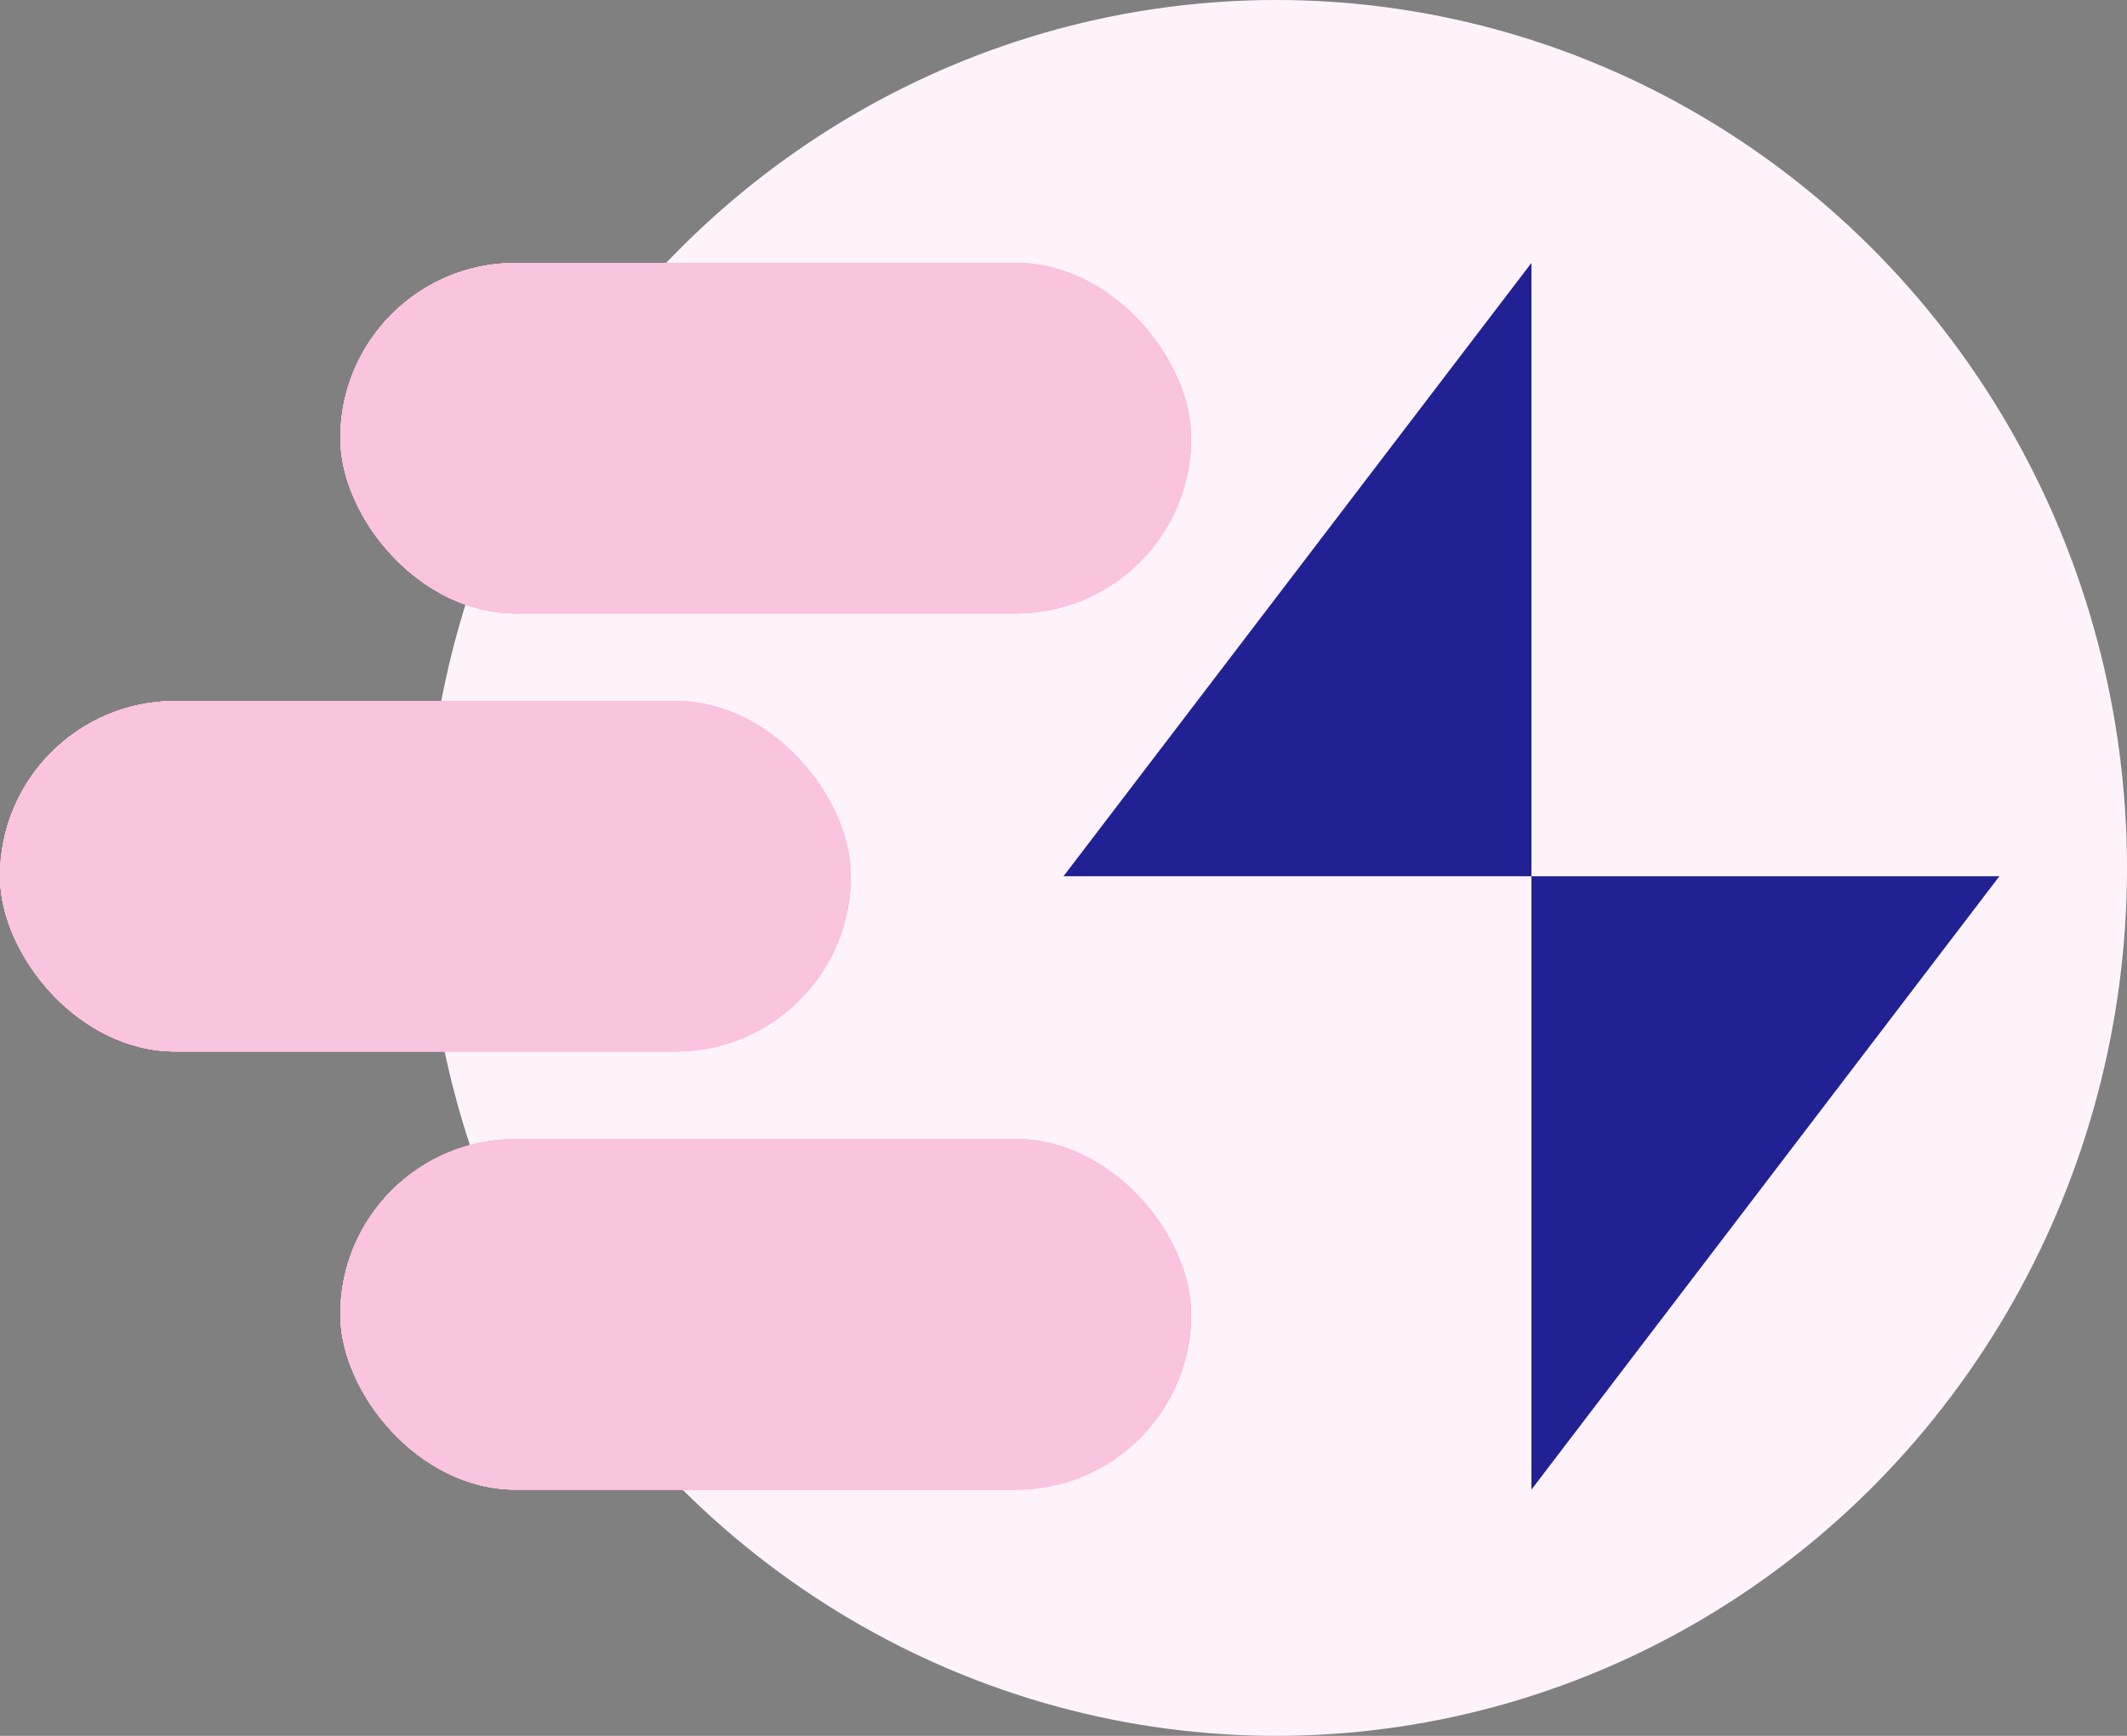 <svg width="49" height="40" viewBox="0 0 49 40" fill="none" xmlns="http://www.w3.org/2000/svg">
<rect x="0" y="0" width="49" height="40" fill="#808080" stroke="none"/>
<ellipse cx="29.4" cy="20" rx="19.6" ry="20" fill="#FFF3FB"/>
<rect y="16.153" width="19.6" height="8.077" rx="4.038" fill="#FAC3DE"/>
<rect y="16.153" width="19.6" height="8.077" rx="4.038" fill="#FAC3DE"/>
<rect y="16.153" width="19.6" height="8.077" rx="4.038" fill="#FAC3DE"/>
<rect y="16.153" width="19.6" height="8.077" rx="4.038" fill="#FAC3DE"/>
<rect y="16.153" width="19.6" height="8.077" rx="4.038" fill="#FAC3DE"/>
<rect y="16.153" width="19.6" height="8.077" rx="4.038" fill="#FAC3DE"/>
<rect x="7.84" y="26.249" width="19.6" height="8.077" rx="4.038" fill="#FAC3DE"/>
<rect x="7.84" y="26.249" width="19.6" height="8.077" rx="4.038" fill="#FAC3DE"/>
<rect x="7.84" y="26.249" width="19.6" height="8.077" rx="4.038" fill="#FAC3DE"/>
<rect x="7.84" y="26.249" width="19.6" height="8.077" rx="4.038" fill="#FAC3DE"/>
<rect x="7.84" y="26.249" width="19.6" height="8.077" rx="4.038" fill="#FAC3DE"/>
<rect x="7.84" y="26.249" width="19.6" height="8.077" rx="4.038" fill="#FAC3DE"/>
<rect x="7.84" y="6.058" width="19.6" height="8.077" rx="4.038" fill="#FAC3DE"/>
<rect x="7.84" y="6.058" width="19.6" height="8.077" rx="4.038" fill="#FAC3DE"/>
<rect x="7.84" y="6.058" width="19.6" height="8.077" rx="4.038" fill="#FAC3DE"/>
<rect x="7.84" y="6.058" width="19.6" height="8.077" rx="4.038" fill="#FAC3DE"/>
<rect x="7.84" y="6.058" width="19.6" height="8.077" rx="4.038" fill="#FAC3DE"/>
<rect x="7.84" y="6.058" width="19.6" height="8.077" rx="4.038" fill="#FAC3DE"/>
<path d="M24.5 20.192L35.28 6.058V20.192H24.5Z" fill="#222194"/>
<path d="M46.06 20.192L35.28 34.326L35.28 20.192L46.06 20.192Z" fill="#222194"/>
</svg>
